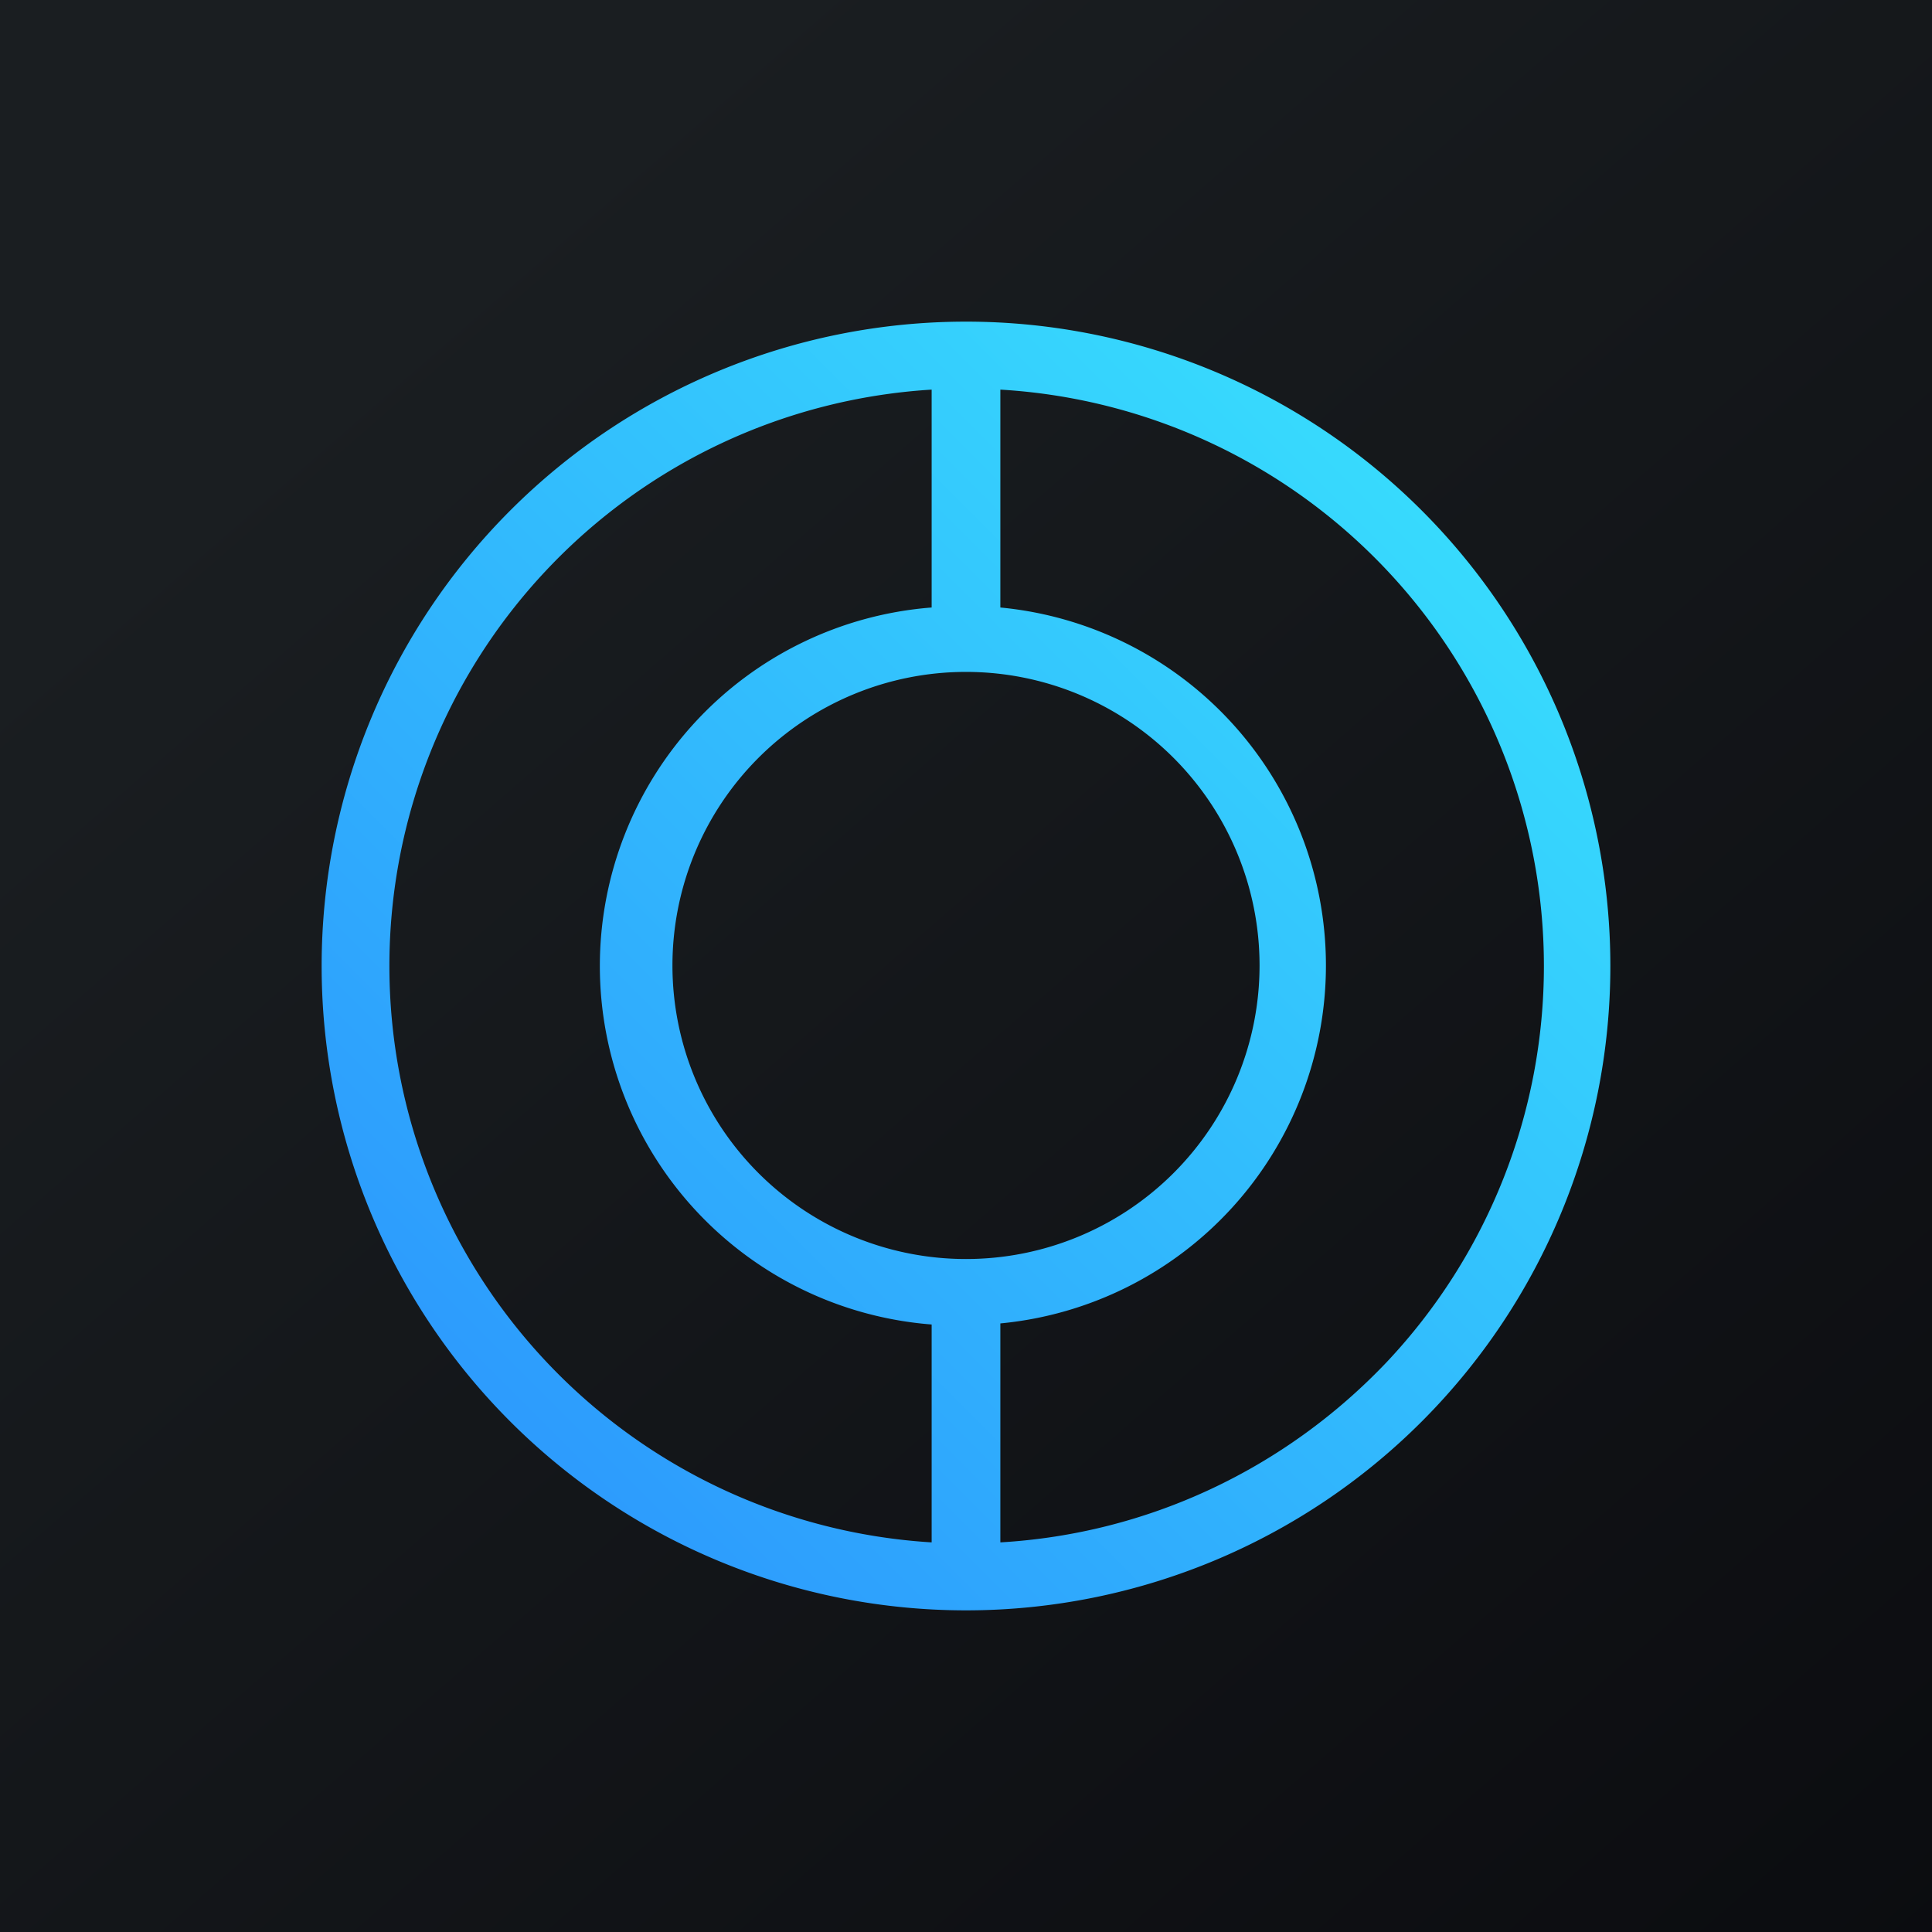 <!-- by TradingView --><svg xmlns="http://www.w3.org/2000/svg" width="18" height="18"><path fill="url(#ai5hnd0qb)" d="M0 0h18v18H0z"/><path d="M13.24 4.75a6 6 0 10-8.48 8.5 6 6 0 008.48-8.5zm-4.56 9.62a5.38 5.38 0 010-10.74v2.03a3.35 3.35 0 000 6.68v2.03zM9 11.73a2.73 2.73 0 110-5.47 2.73 2.73 0 010 5.47zm3.92.96c-.95 1-2.23 1.6-3.6 1.68v-2.04a3.35 3.35 0 000-6.67V3.63a5.38 5.38 0 013.6 9.06z" fill="url(#bi5hnd0qb)"/><defs><linearGradient id="ai5hnd0qb" x1="3.35" y1="3.12" x2="21.9" y2="24.43" gradientUnits="userSpaceOnUse"><stop stop-color="#1A1E21"/><stop offset="1" stop-color="#06060A"/></linearGradient><linearGradient id="bi5hnd0qb" x1="4.75" y1="13.25" x2="13.24" y2="4.76" gradientUnits="userSpaceOnUse"><stop offset=".01" stop-color="#2D9CFD"/><stop offset="1" stop-color="#37DAFD"/></linearGradient></defs></svg>